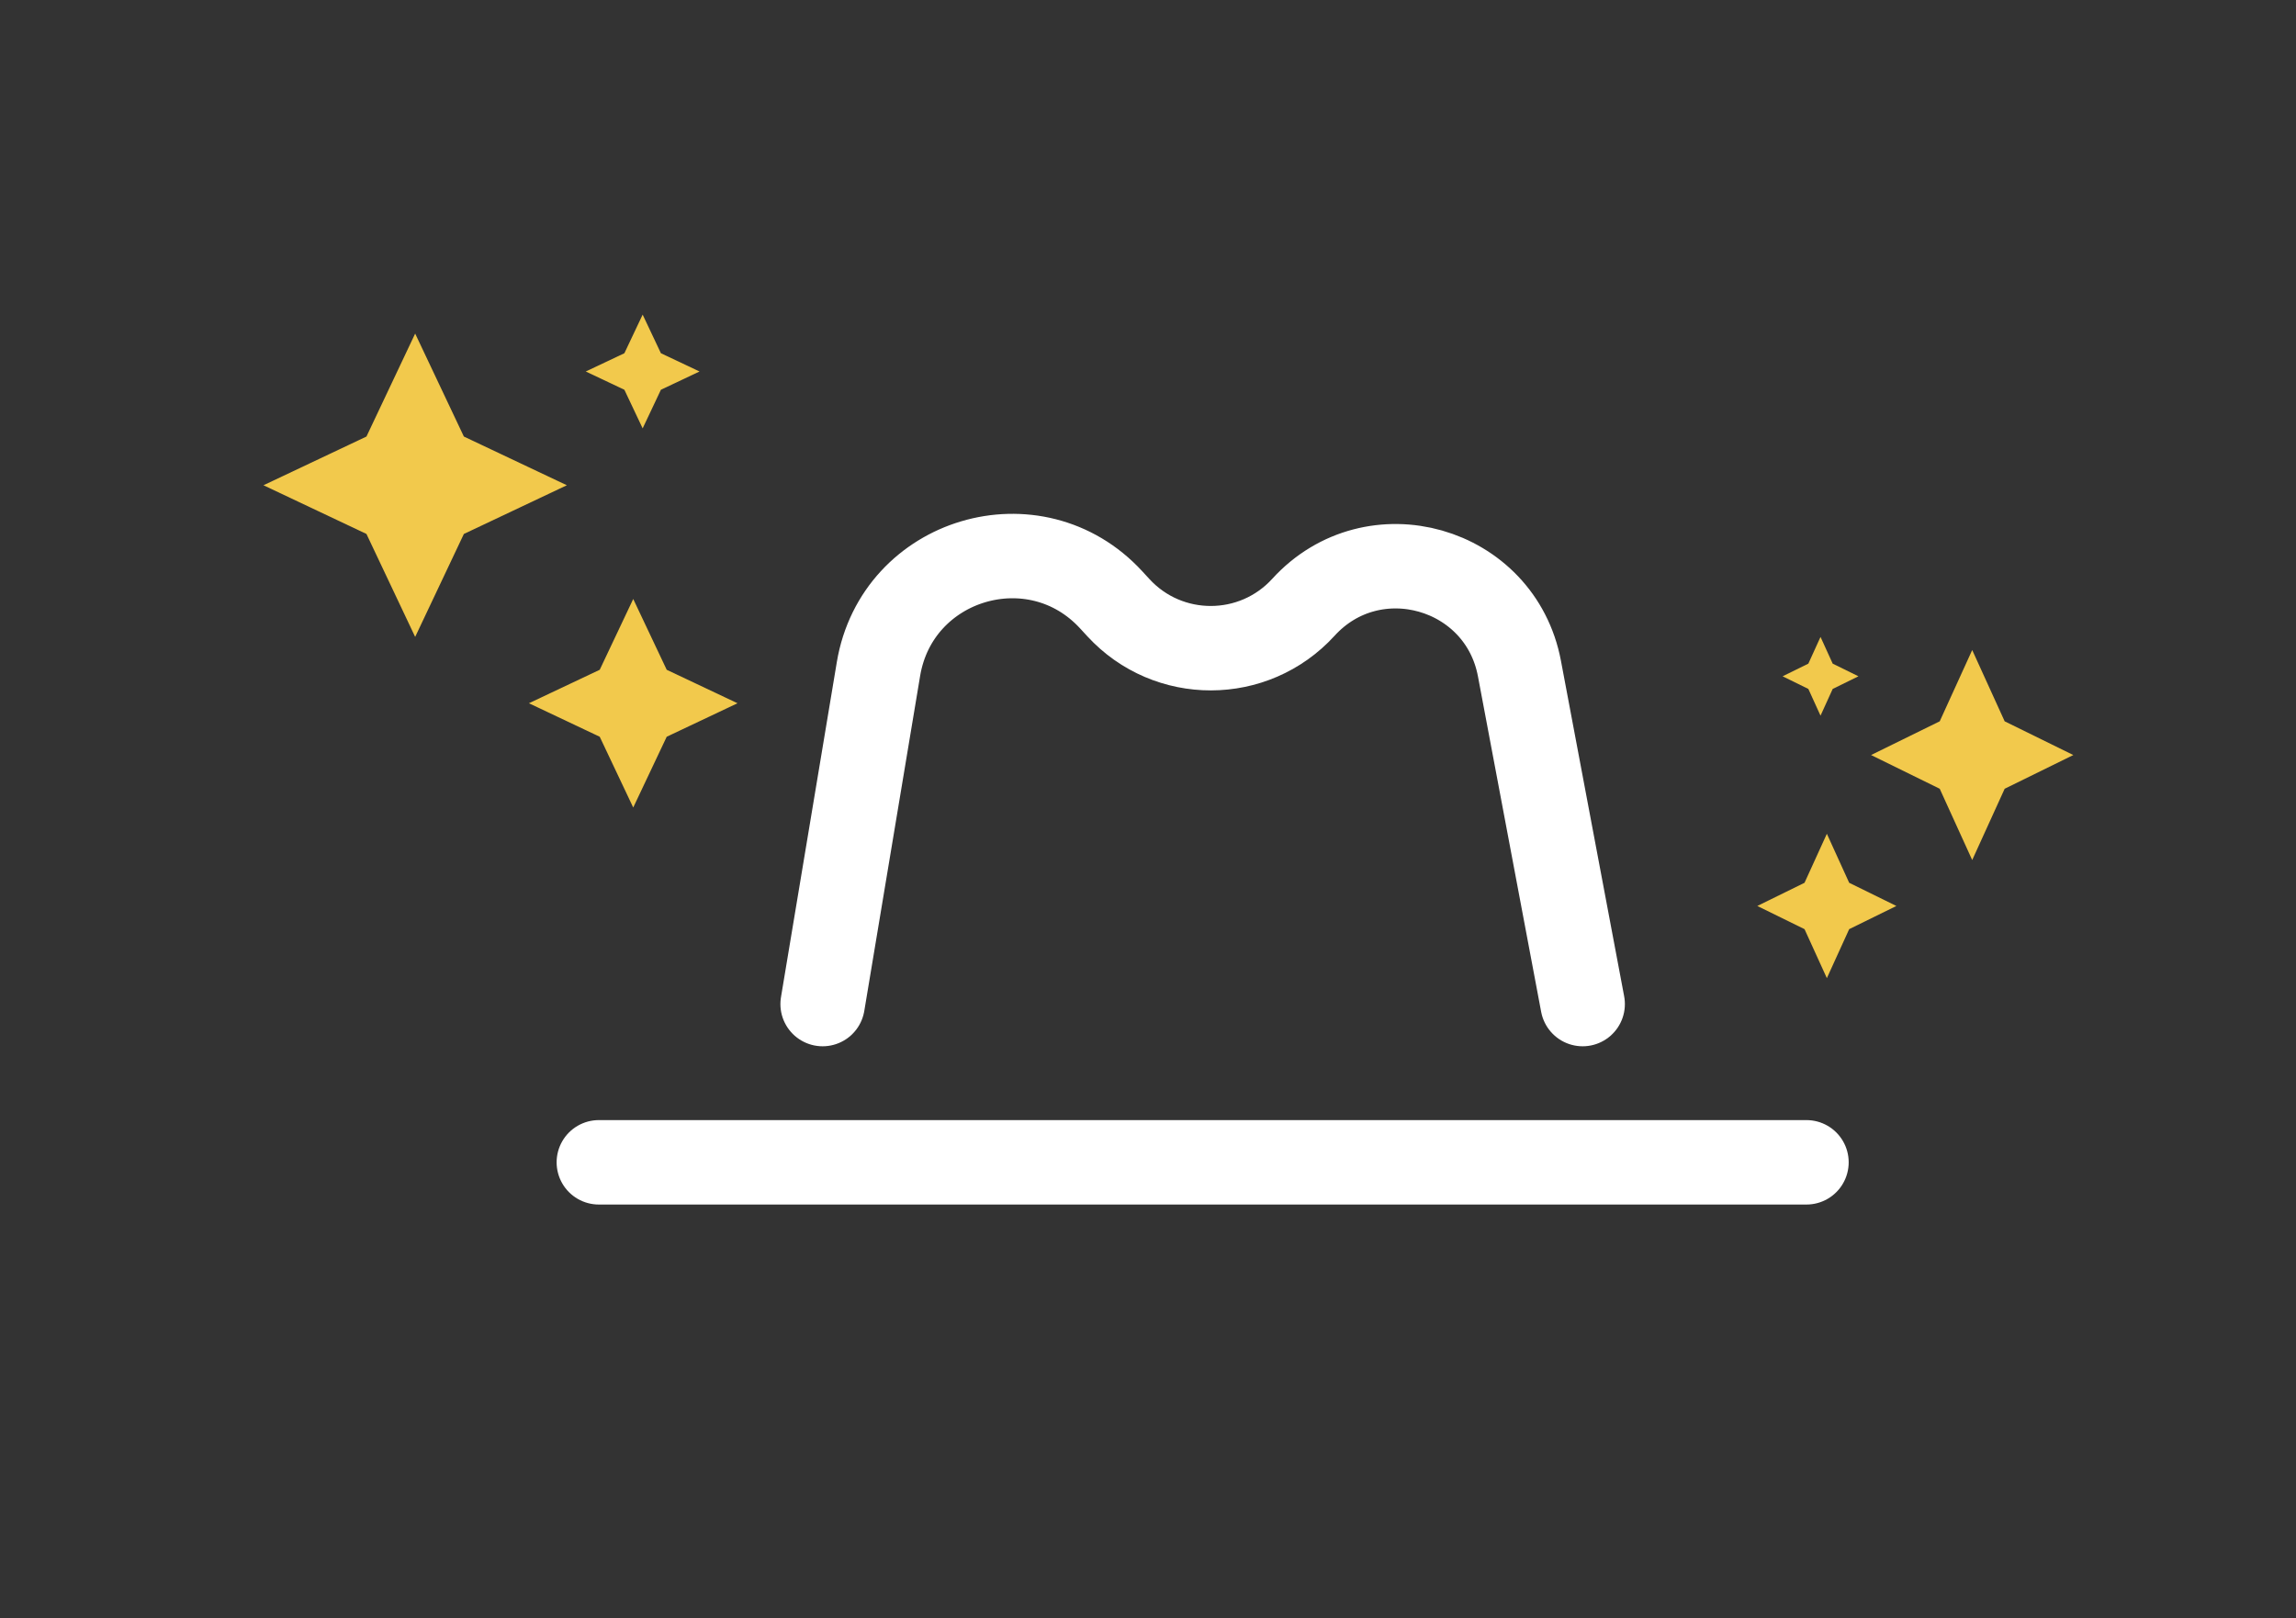 <svg width="122" height="86" viewBox="0 0 122 86" fill="none" xmlns="http://www.w3.org/2000/svg">
<rect x="0" y="0" width="122" height="86" fill="#333333" stroke="none"/>
<path d="M43.711 53.359L46.678 35.556C47.661 29.659 55 27.476 59.045 31.879L59.424 32.291C62.073 35.173 66.622 35.164 69.259 32.272V32.272C72.964 28.208 79.719 30.125 80.737 35.529L84.096 53.359" stroke="white" stroke-width="4.487" stroke-linecap="round"/>
<path d="M31.82 61.769H95.988" stroke="white" stroke-width="4.487" stroke-linecap="round"/>
<path d="M22.06 33.847L19.472 28.376L14 25.788L19.472 23.199L22.06 17.727L24.648 23.199L30.12 25.788L24.648 28.376L22.06 33.847Z" fill="#F2C94C"/>
<path d="M33.647 42.914L31.867 39.153L28.105 37.373L31.867 35.594L33.647 31.832L35.426 35.594L39.188 37.373L35.426 39.153L33.647 42.914Z" fill="#F2C94C"/>
<path d="M34.148 22.765L33.177 20.713L31.125 19.742L33.177 18.772L34.148 16.72L35.118 18.772L37.17 19.742L35.118 20.713L34.148 22.765Z" fill="#F2C94C"/>
<path d="M104.795 45.705L106.52 41.917L110.168 40.125L106.52 38.333L104.795 34.545L103.069 38.333L99.421 40.125L103.069 41.917L104.795 45.705Z" fill="#F2C94C"/>
<path d="M97.072 51.982L98.258 49.378L100.766 48.146L98.258 46.914L97.072 44.31L95.885 46.914L93.377 48.146L95.885 49.378L97.072 51.982Z" fill="#F2C94C"/>
<path d="M96.735 38.033L97.382 36.612L98.75 35.94L97.382 35.268L96.735 33.848L96.088 35.268L94.72 35.94L96.088 36.612L96.735 38.033Z" fill="#F2C94C"/>
</svg>
